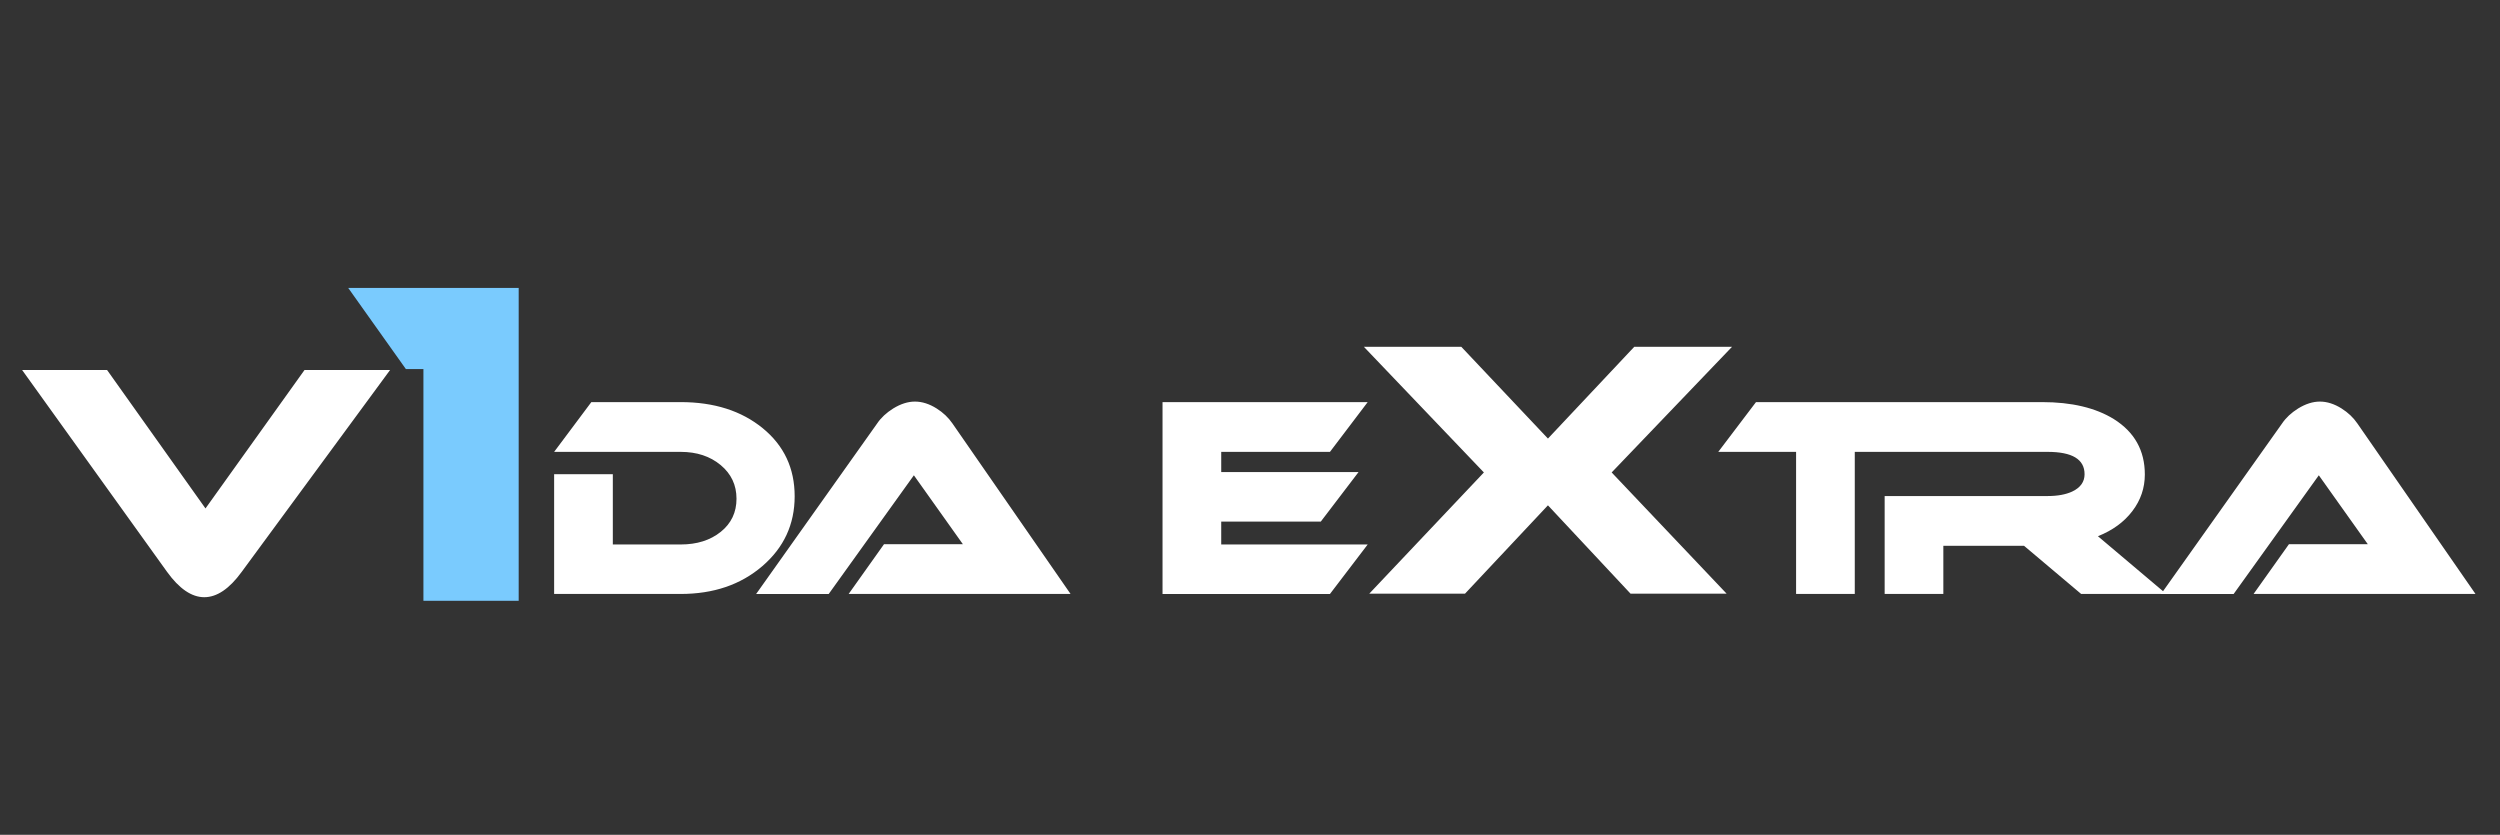 <svg xmlns="http://www.w3.org/2000/svg" width="1683" height="562" viewBox="0 0 1683 562">
  <rect x="0" y="0" width="1683" height="562" fill="#333333" stroke="none"/>
  <g fill="none" fill-rule="evenodd" transform="translate(5 4)">
    <path fill="#FFFFFF" d="M1449.839,395.857 L1396.038,395.857 L1357.584,363.432 L1303.256,363.432 L1303.256,395.852 L1263.747,395.852 L1263.747,329.937 L1373.46,329.937 C1380.164,329.937 1385.691,328.922 1390.041,326.893 C1395.565,324.265 1398.331,320.382 1398.331,315.246 C1398.331,305.213 1390.041,300.199 1373.46,300.199 L1272.742,300.199 L1243.636,300.199 L1243.636,395.857 L1204.127,395.857 L1204.127,300.199 L1151.734,300.199 L1177.136,266.697 L1177.134,266.697 L1298.406,266.697 L1369.756,266.697 C1389.627,266.697 1405.739,270.521 1418.089,278.163 C1431.96,286.882 1438.9,299.301 1438.9,315.425 C1438.9,324.502 1436.107,332.711 1430.522,340.057 C1424.937,347.402 1417.207,353.045 1407.328,356.985 L1451.16,393.995 L1531.326,281.032 C1533.914,277.211 1537.503,273.865 1542.085,270.999 C1547.141,267.895 1552.022,266.346 1556.73,266.346 C1561.55,266.346 1566.434,267.898 1571.371,270.999 C1575.716,273.748 1579.249,277.089 1581.954,281.029 L1661.504,395.857 L1512.104,395.857 L1535.912,362.357 L1589.011,362.357 L1556.026,315.964 L1498.696,395.859 L1449.837,395.859 Z M199.989,245.102 L199.992,245.102 L257.589,245.102 L157.609,381.114 C149.378,392.395 141.014,398.037 132.515,398.037 C124.01,398.037 115.644,392.325 107.415,380.904 L9.903,245.102 L67.094,245.102 L133.336,338.28 L199.989,245.102 Z M508.448,284.254 L508.451,284.256 C522.794,295.962 529.968,311.245 529.968,330.115 C529.968,348.986 522.707,364.659 508.188,377.137 C493.659,389.615 475.346,395.852 453.236,395.852 L368.043,395.852 L368.043,315.246 L407.552,315.246 L407.552,362.538 L453.239,362.538 C464.175,362.538 473.17,359.702 480.227,354.025 C487.279,348.357 490.813,340.923 490.813,331.726 C490.813,322.532 487.25,314.979 480.139,309.064 C473.019,303.154 464.056,300.199 453.236,300.199 L368.043,300.199 L393.089,266.697 L453.239,266.697 C475.697,266.697 494.1,272.548 508.448,284.254 Z M715.707,395.857 L566.302,395.857 L590.115,362.357 L643.21,362.357 L610.222,315.964 L552.897,395.859 L504.038,395.859 L585.532,281.032 C588.115,277.211 591.702,273.865 596.288,270.999 C601.342,267.895 606.226,266.346 610.929,266.346 C615.749,266.346 620.632,267.898 625.569,270.999 C629.917,273.748 633.45,277.089 636.155,281.029 L715.707,395.857 Z M817.13,362.541 L817.13,362.538 L915.73,362.538 L890.328,395.859 L777.616,395.859 L777.616,266.697 L915.733,266.697 L890.331,300.199 L817.132,300.199 L817.132,313.811 L909.563,313.811 L884.158,347.132 L817.13,347.132 L817.13,362.541 Z M1095.174,229.473 L1095.174,229.473 L1160.994,229.473 L1079.973,314.058 L1157.363,395.654 L1092.681,395.654 L1037.077,336.184 L981.248,395.654 L916.793,395.654 L993.956,314.058 L913.162,229.473 L978.75,229.473 L1037.079,291.245 L1095.174,229.473 Z"/>
    <polygon fill="#7ACBFE" points="344.178 189.852 229.425 189.852 268.252 244.472 280.047 244.472 280.047 400.446 344.18 400.446 344.18 189.852"/>
  </g>
</svg>
